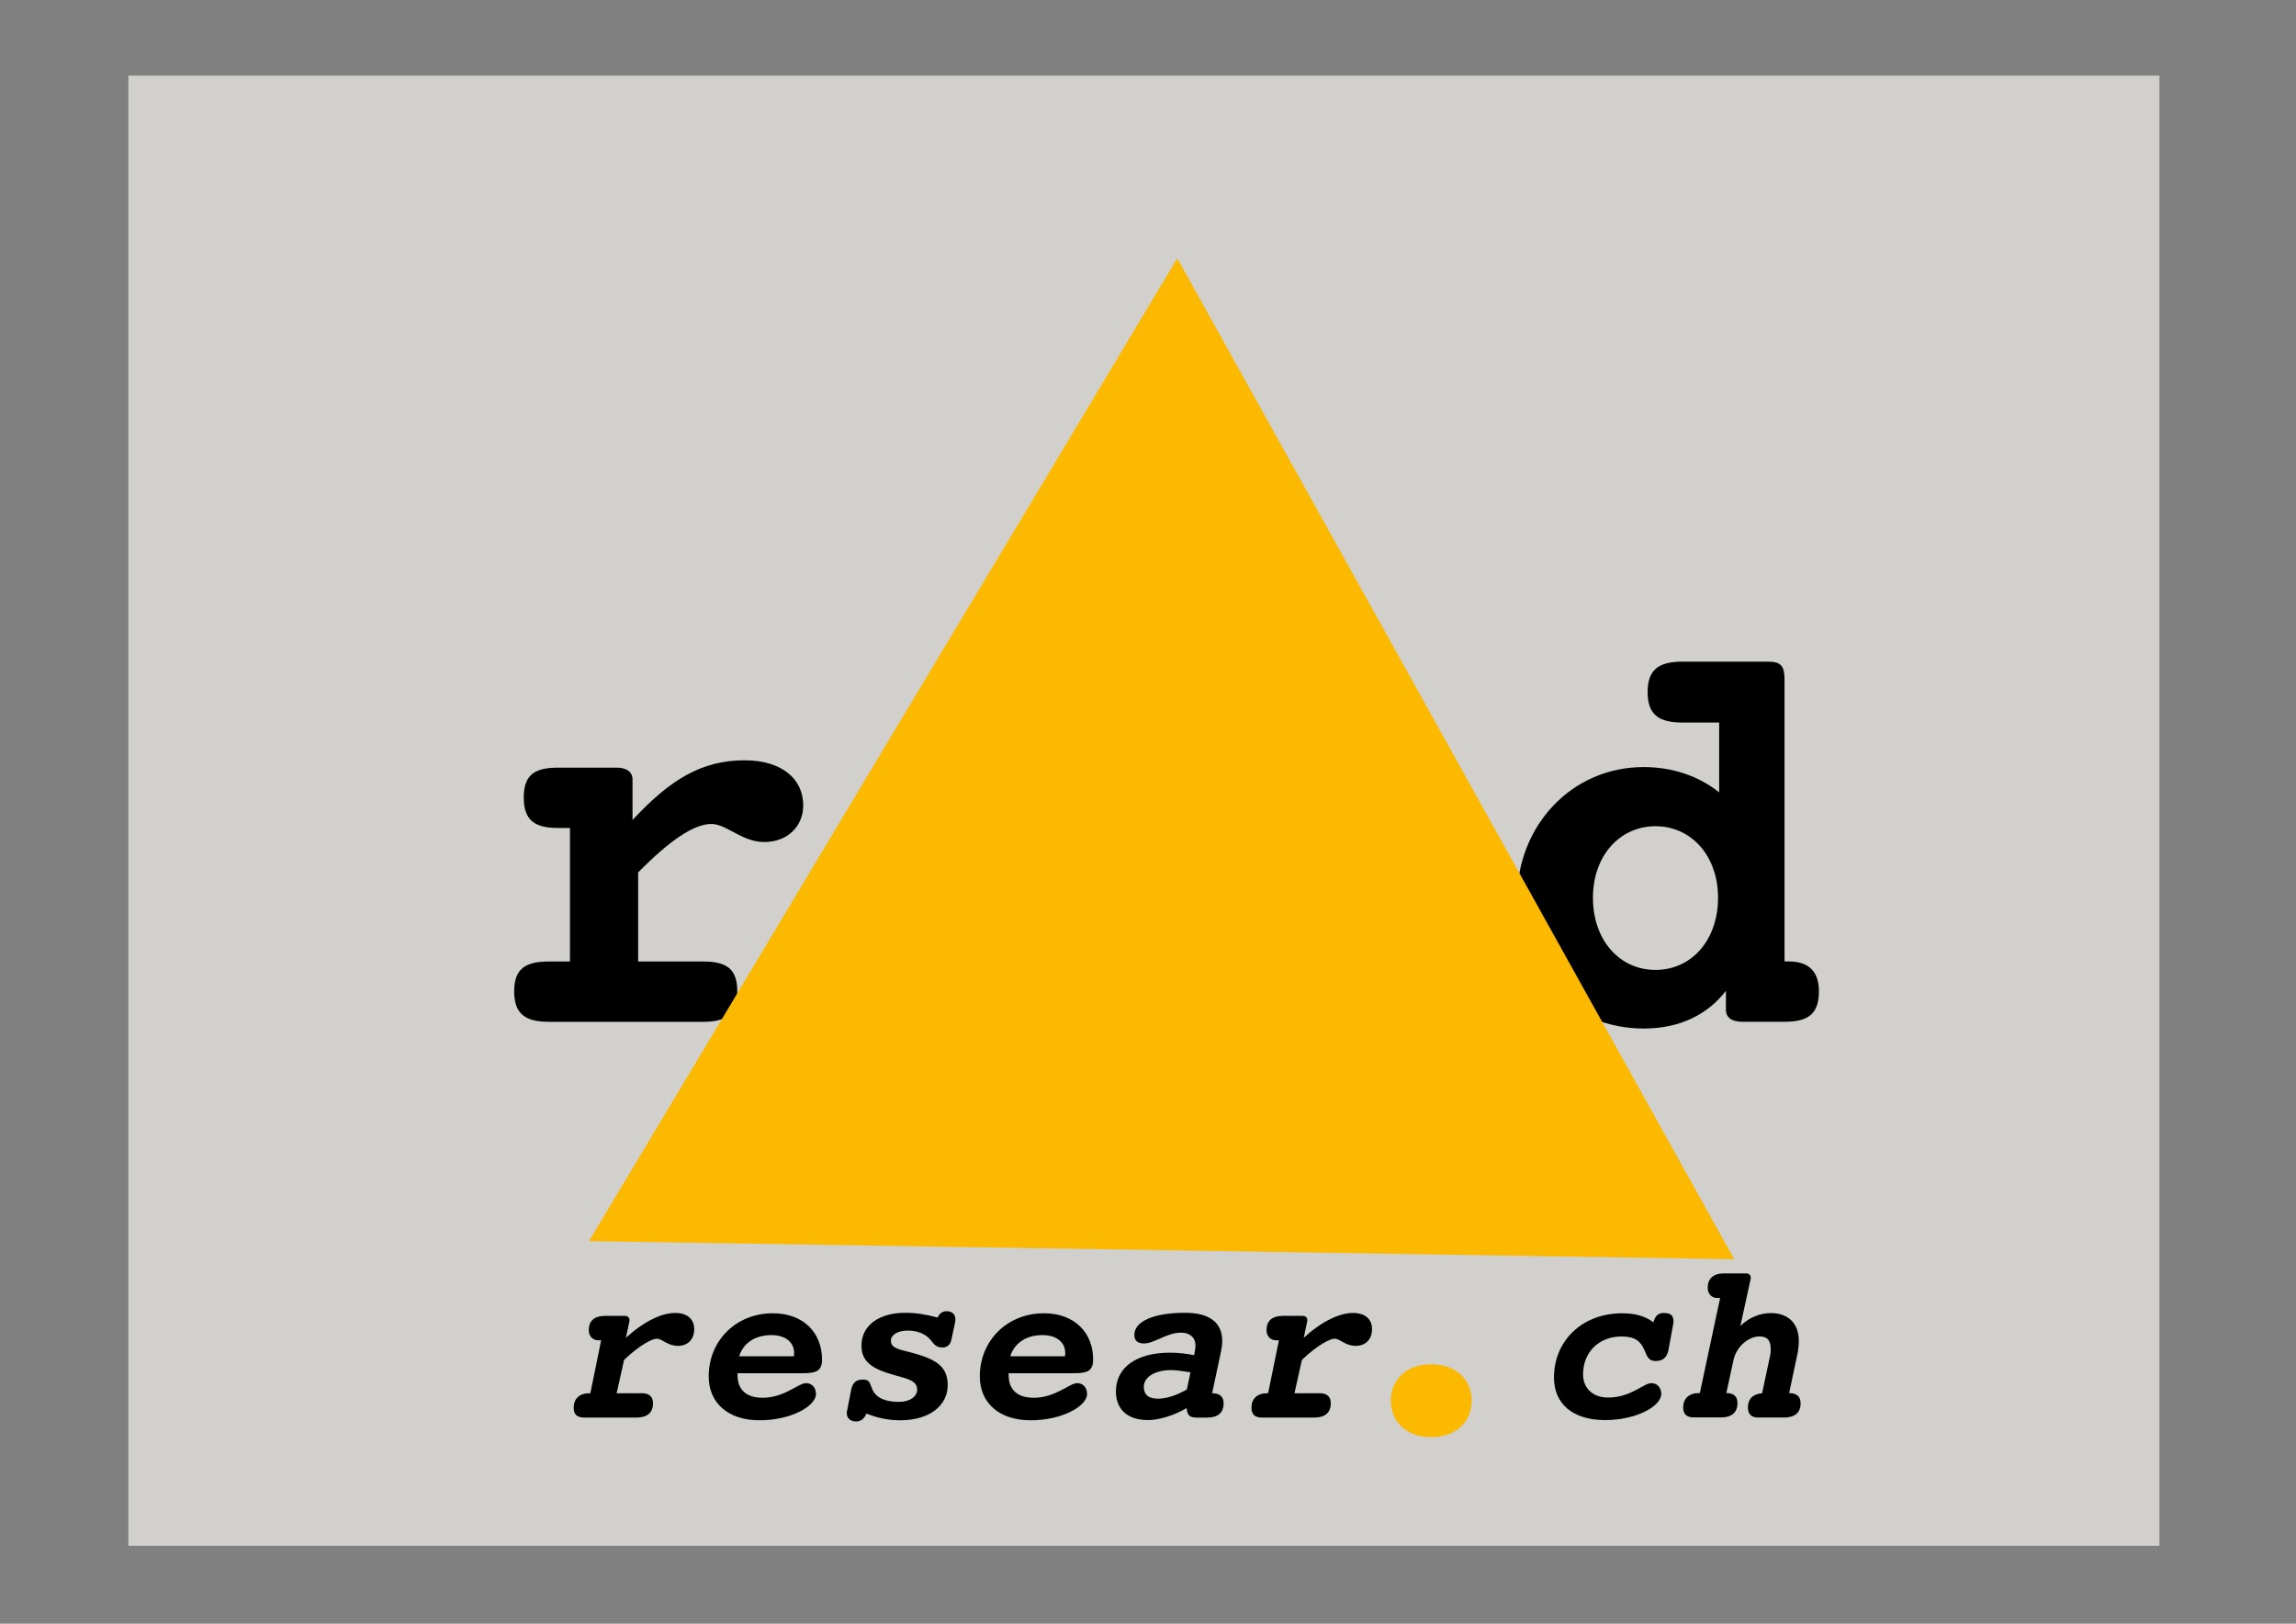 <svg xmlns:dc="http://purl.org/dc/elements/1.1/" xmlns:cc="http://creativecommons.org/ns#" xmlns:rdf="http://www.w3.org/1999/02/22-rdf-syntax-ns#" xmlns:svg="http://www.w3.org/2000/svg" xmlns="http://www.w3.org/2000/svg" xmlns:sodipodi="http://sodipodi.sourceforge.net/DTD/sodipodi-0.dtd" xmlns:inkscape="http://www.inkscape.org/namespaces/inkscape" width="297mm" height="210mm" viewBox="0 0 297 210" id="svg3556" inkscape:version="0.92.3 (2405546, 2018-03-11)" sodipodi:docname="logo-radresear.ch.svg"><rect x="0" y="0" width="297" height="210" fill="#808080" stroke="none"/><defs id="defs3550"></defs><g inkscape:label="Layer 1" inkscape:groupmode="layer" id="layer1" transform="translate(0,-87)"><g id="g2815" transform="matrix(6.886,0,0,6.886,-108.813,-150.139)"><rect y="35.858" x="18.214" height="27.613" width="38.154" id="rect1565-8" style="fill:#fffcf6;fill-opacity:0.647;stroke:none;stroke-width:0.567;stroke-linejoin:miter;stroke-miterlimit:4;stroke-dasharray:none;stroke-opacity:1"></rect><path d="m 27.79,52.496 v -1.672 c 0.593,-0.603 1.048,-0.91 1.376,-0.91 0.286,0 0.572,0.339 0.995,0.339 0.423,0 0.73,-0.286 0.73,-0.688 0,-0.497 -0.402,-0.847 -1.101,-0.847 -0.815,0 -1.408,0.37 -2.106,1.122 v -0.762 c 0,-0.138 -0.106,-0.222 -0.296,-0.222 h -1.101 c -0.434,0 -0.646,0.127 -0.646,0.561 0,0.434 0.212,0.572 0.646,0.572 h 0.222 v 2.508 h -0.392 c -0.434,0 -0.656,0.127 -0.656,0.561 0,0.434 0.222,0.572 0.656,0.572 h 2.889 c 0.434,0 0.646,-0.138 0.646,-0.572 0,-0.434 -0.212,-0.561 -0.646,-0.561 z" style="font-style:normal;font-variant:normal;font-weight:bold;font-stretch:normal;font-size:medium;line-height:1.25;font-family:'Courier 10 Pitch';-inkscape-font-specification:'Courier 10 Pitch Bold';letter-spacing:0px;word-spacing:0px;fill:#000000;fill-opacity:1;stroke:none;stroke-width:0.265" id="path1303" inkscape:connector-curvature="0"></path><path d="m 47.409,48.009 h 0.688 v 1.312 c -0.381,-0.307 -0.878,-0.476 -1.418,-0.476 -1.344,0 -2.381,1.09 -2.381,2.498 0,1.397 1.048,2.413 2.381,2.413 0.667,0 1.196,-0.254 1.545,-0.709 v 0.36 c 0,0.138 0.106,0.222 0.307,0.222 h 0.794 c 0.434,0 0.646,-0.138 0.646,-0.572 0,-0.37 -0.191,-0.561 -0.561,-0.561 -0.021,0 -0.053,0 -0.085,0 v -5.292 c 0,-0.254 -0.064,-0.339 -0.307,-0.339 h -1.609 c -0.434,0 -0.656,0.138 -0.656,0.572 0,0.434 0.222,0.572 0.656,0.572 z m -0.508,4.646 c -0.677,0 -1.175,-0.561 -1.175,-1.355 0,-0.794 0.508,-1.344 1.175,-1.344 0.667,0 1.175,0.55 1.175,1.344 0,0.794 -0.497,1.355 -1.175,1.355 z" style="font-style:normal;font-variant:normal;font-weight:bold;font-stretch:normal;font-size:medium;line-height:1.25;font-family:'Courier 10 Pitch';-inkscape-font-specification:'Courier 10 Pitch Bold';letter-spacing:0px;word-spacing:0px;fill:#000000;fill-opacity:1;stroke:none;stroke-width:0.265" id="path1305" inkscape:connector-curvature="0"></path><path d="m 27.852,60.606 h -0.466 l 0.14,-0.627 c 0.292,-0.279 0.529,-0.398 0.614,-0.398 0.102,0 0.199,0.135 0.398,0.135 0.182,0 0.305,-0.119 0.305,-0.313 0,-0.186 -0.127,-0.305 -0.356,-0.305 -0.254,0 -0.58,0.152 -0.927,0.466 l 0.064,-0.301 c 0,-0.009 0.004,-0.017 0.004,-0.025 0,-0.055 -0.034,-0.085 -0.089,-0.085 h -0.372 c -0.199,0 -0.305,0.093 -0.305,0.267 0,0.119 0.08,0.191 0.178,0.191 h 0.055 l -0.203,0.995 c -0.009,0 -0.013,0 -0.021,0 -0.186,0 -0.292,0.106 -0.292,0.271 0,0.127 0.064,0.186 0.199,0.186 h 0.978 c 0.207,0 0.313,-0.093 0.313,-0.267 0,-0.127 -0.068,-0.191 -0.216,-0.191 z" style="font-style:italic;font-variant:normal;font-weight:bold;font-stretch:normal;font-size:4.233px;line-height:1.25;font-family:'Courier 10 Pitch';-inkscape-font-specification:'Courier 10 Pitch Bold Italic';letter-spacing:0px;word-spacing:0px;fill:#000000;fill-opacity:1;stroke:none;stroke-width:0.265" id="path1307" inkscape:connector-curvature="0"></path><path d="m 29.687,59.912 c 0.08,-0.254 0.305,-0.398 0.605,-0.398 0.267,0 0.428,0.135 0.428,0.339 0,0.004 -0.004,0.025 -0.004,0.059 z m -0.03,0.318 h 1.202 c 0.25,0 0.385,-0.021 0.385,-0.258 0,-0.5 -0.347,-0.868 -0.923,-0.868 -0.699,0 -1.206,0.521 -1.206,1.185 0,0.5 0.364,0.825 0.957,0.825 0.58,0 1.058,-0.262 1.058,-0.495 0,-0.123 -0.08,-0.203 -0.186,-0.203 -0.144,0 -0.406,0.275 -0.817,0.275 -0.305,0 -0.47,-0.152 -0.47,-0.423 0,-0.013 0,-0.025 0,-0.038 z" style="font-style:italic;font-variant:normal;font-weight:bold;font-stretch:normal;font-size:4.233px;line-height:1.25;font-family:'Courier 10 Pitch';-inkscape-font-specification:'Courier 10 Pitch Bold Italic';letter-spacing:0px;word-spacing:0px;fill:#000000;fill-opacity:1;stroke:none;stroke-width:0.265" id="path1309" inkscape:connector-curvature="0"></path><path d="m 32.077,60.987 c 0.212,0.085 0.415,0.127 0.635,0.127 0.555,0 0.893,-0.279 0.893,-0.66 0,-0.351 -0.216,-0.483 -0.656,-0.605 -0.237,-0.064 -0.411,-0.08 -0.411,-0.229 0,-0.106 0.119,-0.191 0.318,-0.191 0.174,0 0.318,0.059 0.411,0.157 0.055,0.055 0.093,0.161 0.237,0.161 0.093,0 0.152,-0.055 0.169,-0.144 l 0.068,-0.313 c 0.004,-0.025 0.009,-0.047 0.009,-0.068 0,-0.102 -0.064,-0.157 -0.169,-0.157 -0.068,0 -0.131,0.038 -0.165,0.119 -0.216,-0.059 -0.415,-0.089 -0.605,-0.089 -0.521,0 -0.826,0.254 -0.826,0.614 0,0.305 0.195,0.44 0.627,0.559 0.25,0.068 0.419,0.106 0.419,0.271 0,0.127 -0.135,0.229 -0.339,0.229 -0.267,0 -0.432,-0.076 -0.504,-0.237 -0.051,-0.114 -0.038,-0.182 -0.182,-0.182 -0.119,0 -0.186,0.059 -0.212,0.182 l -0.076,0.385 c -0.004,0.021 -0.009,0.042 -0.009,0.059 0,0.106 0.072,0.161 0.178,0.161 0.085,0 0.152,-0.051 0.191,-0.148 z" style="font-style:italic;font-variant:normal;font-weight:bold;font-stretch:normal;font-size:4.233px;line-height:1.25;font-family:'Courier 10 Pitch';-inkscape-font-specification:'Courier 10 Pitch Bold Italic';letter-spacing:0px;word-spacing:0px;fill:#000000;fill-opacity:1;stroke:none;stroke-width:0.265" id="path1311" inkscape:connector-curvature="0"></path><path d="m 34.78,59.912 c 0.08,-0.254 0.305,-0.398 0.605,-0.398 0.267,0 0.428,0.135 0.428,0.339 0,0.004 -0.004,0.025 -0.004,0.059 z m -0.03,0.318 h 1.202 c 0.25,0 0.385,-0.021 0.385,-0.258 0,-0.5 -0.347,-0.868 -0.923,-0.868 -0.699,0 -1.206,0.521 -1.206,1.185 0,0.5 0.364,0.825 0.957,0.825 0.58,0 1.058,-0.262 1.058,-0.495 0,-0.123 -0.08,-0.203 -0.186,-0.203 -0.144,0 -0.406,0.275 -0.817,0.275 -0.305,0 -0.47,-0.152 -0.47,-0.423 0,-0.013 0,-0.025 0,-0.038 z" style="font-style:italic;font-variant:normal;font-weight:bold;font-stretch:normal;font-size:4.233px;line-height:1.25;font-family:'Courier 10 Pitch';-inkscape-font-specification:'Courier 10 Pitch Bold Italic';letter-spacing:0px;word-spacing:0px;fill:#000000;fill-opacity:1;stroke:none;stroke-width:0.265" id="path1313" inkscape:connector-curvature="0"></path><path d="m 38.572,60.606 0.165,-0.775 c 0.017,-0.08 0.025,-0.148 0.025,-0.207 0,-0.343 -0.237,-0.529 -0.694,-0.529 -0.605,0 -0.957,0.165 -0.957,0.415 0,0.106 0.059,0.161 0.178,0.161 0.203,0 0.428,-0.203 0.699,-0.203 0.169,0 0.271,0.093 0.271,0.241 0,0.051 -0.009,0.11 -0.025,0.182 -0.152,-0.03 -0.305,-0.047 -0.457,-0.047 -0.622,0 -1.012,0.275 -1.012,0.728 0,0.339 0.22,0.538 0.601,0.538 0.186,0 0.453,-0.068 0.728,-0.224 0.013,0.144 0.064,0.178 0.199,0.178 h 0.182 c 0.207,0 0.313,-0.093 0.313,-0.267 0,-0.127 -0.072,-0.191 -0.216,-0.191 z m -0.474,-0.072 c -0.203,0.119 -0.394,0.174 -0.538,0.174 -0.182,0 -0.271,-0.072 -0.271,-0.224 0,-0.174 0.195,-0.313 0.516,-0.313 0.08,0 0.203,0.017 0.36,0.042 z" style="font-style:italic;font-variant:normal;font-weight:bold;font-stretch:normal;font-size:4.233px;line-height:1.25;font-family:'Courier 10 Pitch';-inkscape-font-specification:'Courier 10 Pitch Bold Italic';letter-spacing:0px;word-spacing:0px;fill:#000000;fill-opacity:1;stroke:none;stroke-width:0.265" id="path1315" inkscape:connector-curvature="0"></path><path d="M 40.585,60.606 H 40.119 l 0.14,-0.627 c 0.292,-0.279 0.529,-0.398 0.614,-0.398 0.102,0 0.199,0.135 0.398,0.135 0.182,0 0.305,-0.119 0.305,-0.313 0,-0.186 -0.127,-0.305 -0.356,-0.305 -0.254,0 -0.58,0.152 -0.927,0.466 l 0.064,-0.301 c 0,-0.009 0.004,-0.017 0.004,-0.025 0,-0.055 -0.034,-0.085 -0.089,-0.085 h -0.373 c -0.199,0 -0.305,0.093 -0.305,0.267 0,0.119 0.08,0.191 0.178,0.191 h 0.055 l -0.203,0.995 c -0.009,0 -0.013,0 -0.021,0 -0.186,0 -0.292,0.106 -0.292,0.271 0,0.127 0.064,0.186 0.199,0.186 h 0.978 c 0.207,0 0.313,-0.093 0.313,-0.267 0,-0.127 -0.068,-0.191 -0.216,-0.191 z" style="font-style:italic;font-variant:normal;font-weight:bold;font-stretch:normal;font-size:4.233px;line-height:1.25;font-family:'Courier 10 Pitch';-inkscape-font-specification:'Courier 10 Pitch Bold Italic';letter-spacing:0px;word-spacing:0px;fill:#000000;fill-opacity:1;stroke:none;stroke-width:0.265" id="path1317" inkscape:connector-curvature="0"></path><path d="m 46.861,59.273 c -0.148,-0.114 -0.343,-0.169 -0.584,-0.169 -0.762,0 -1.283,0.525 -1.283,1.206 0,0.491 0.347,0.8 0.961,0.8 0.58,0 1.054,-0.258 1.054,-0.491 0,-0.123 -0.08,-0.203 -0.186,-0.203 -0.144,0 -0.385,0.271 -0.813,0.271 -0.292,0 -0.47,-0.182 -0.47,-0.436 0,-0.402 0.284,-0.711 0.724,-0.711 0.254,0 0.356,0.089 0.428,0.254 0.055,0.127 0.08,0.207 0.212,0.207 0.135,0 0.216,-0.068 0.241,-0.212 l 0.085,-0.461 c 0.004,-0.025 0.009,-0.051 0.009,-0.068 0,-0.119 -0.055,-0.161 -0.182,-0.161 -0.106,0 -0.161,0.051 -0.195,0.174 z" style="font-style:italic;font-variant:normal;font-weight:bold;font-stretch:normal;font-size:4.233px;line-height:1.25;font-family:'Courier 10 Pitch';-inkscape-font-specification:'Courier 10 Pitch Bold Italic';letter-spacing:0px;word-spacing:0px;fill:#000000;fill-opacity:1;stroke:none;stroke-width:0.265" id="path1319" inkscape:connector-curvature="0"></path><path d="m 48.231,60.606 0.135,-0.622 c 0.059,-0.271 0.296,-0.445 0.487,-0.445 0.152,0 0.212,0.076 0.212,0.237 0,0.038 0,0.076 -0.009,0.114 l -0.152,0.715 c -0.178,0.017 -0.267,0.11 -0.267,0.271 0,0.123 0.068,0.186 0.186,0.186 h 0.491 c 0.207,0 0.313,-0.093 0.313,-0.267 0,-0.127 -0.072,-0.191 -0.216,-0.191 l 0.157,-0.737 c 0.017,-0.085 0.025,-0.165 0.025,-0.246 0,-0.334 -0.207,-0.521 -0.525,-0.521 -0.199,0 -0.406,0.08 -0.572,0.241 l 0.191,-0.876 c 0,-0.009 0.004,-0.017 0.004,-0.025 0,-0.055 -0.034,-0.085 -0.089,-0.085 h -0.415 c -0.199,0 -0.305,0.097 -0.305,0.271 0,0.119 0.08,0.191 0.178,0.191 h 0.055 l -0.381,1.786 c -0.009,0 -0.013,0 -0.021,0 -0.186,0 -0.292,0.106 -0.292,0.271 0,0.127 0.068,0.186 0.203,0.186 h 0.512 c 0.199,0 0.305,-0.097 0.305,-0.267 0,-0.127 -0.068,-0.191 -0.212,-0.191 z" style="font-style:italic;font-variant:normal;font-weight:bold;font-stretch:normal;font-size:4.233px;line-height:1.25;font-family:'Courier 10 Pitch';-inkscape-font-specification:'Courier 10 Pitch Bold Italic';letter-spacing:0px;word-spacing:0px;fill:#000000;fill-opacity:1;stroke:none;stroke-width:0.265" id="path1321" inkscape:connector-curvature="0"></path><path d="m 41.93,60.746 c 0,0.401 0.299,0.685 0.755,0.685 0.464,0 0.763,-0.283 0.763,-0.685 0,-0.401 -0.299,-0.685 -0.763,-0.685 -0.456,0 -0.755,0.283 -0.755,0.685 z" style="font-style:italic;font-variant:normal;font-weight:bold;font-stretch:normal;font-size:4.233px;line-height:1.25;font-family:'Courier 10 Pitch';-inkscape-font-specification:'Courier 10 Pitch Bold Italic';letter-spacing:0px;word-spacing:0px;fill:#fbb901;fill-opacity:1;stroke:none;stroke-width:0.492" id="path1323" inkscape:connector-curvature="0"></path><path inkscape:transform-center-y="-3.0201143" inkscape:transform-center-x="0.098187102" d="m 37.918,39.289 5.231,9.4 5.231,9.4 -10.757,-0.17 -10.757,-0.17 5.526,-9.23 z" inkscape:randomized="0" inkscape:rounded="0" inkscape:flatsided="false" sodipodi:arg2="-0.50778982" sodipodi:arg1="-1.5549874" sodipodi:r2="6.2110629" sodipodi:r1="12.422126" sodipodi:cy="51.709801" sodipodi:cx="37.722076" sodipodi:sides="3" id="path941-2-8-9" style="fill:#fbb901;fill-opacity:1;stroke:none;stroke-width:0.294;stroke-linejoin:miter;stroke-miterlimit:4;stroke-dasharray:none;stroke-opacity:1" sodipodi:type="star"></path></g></g></svg>